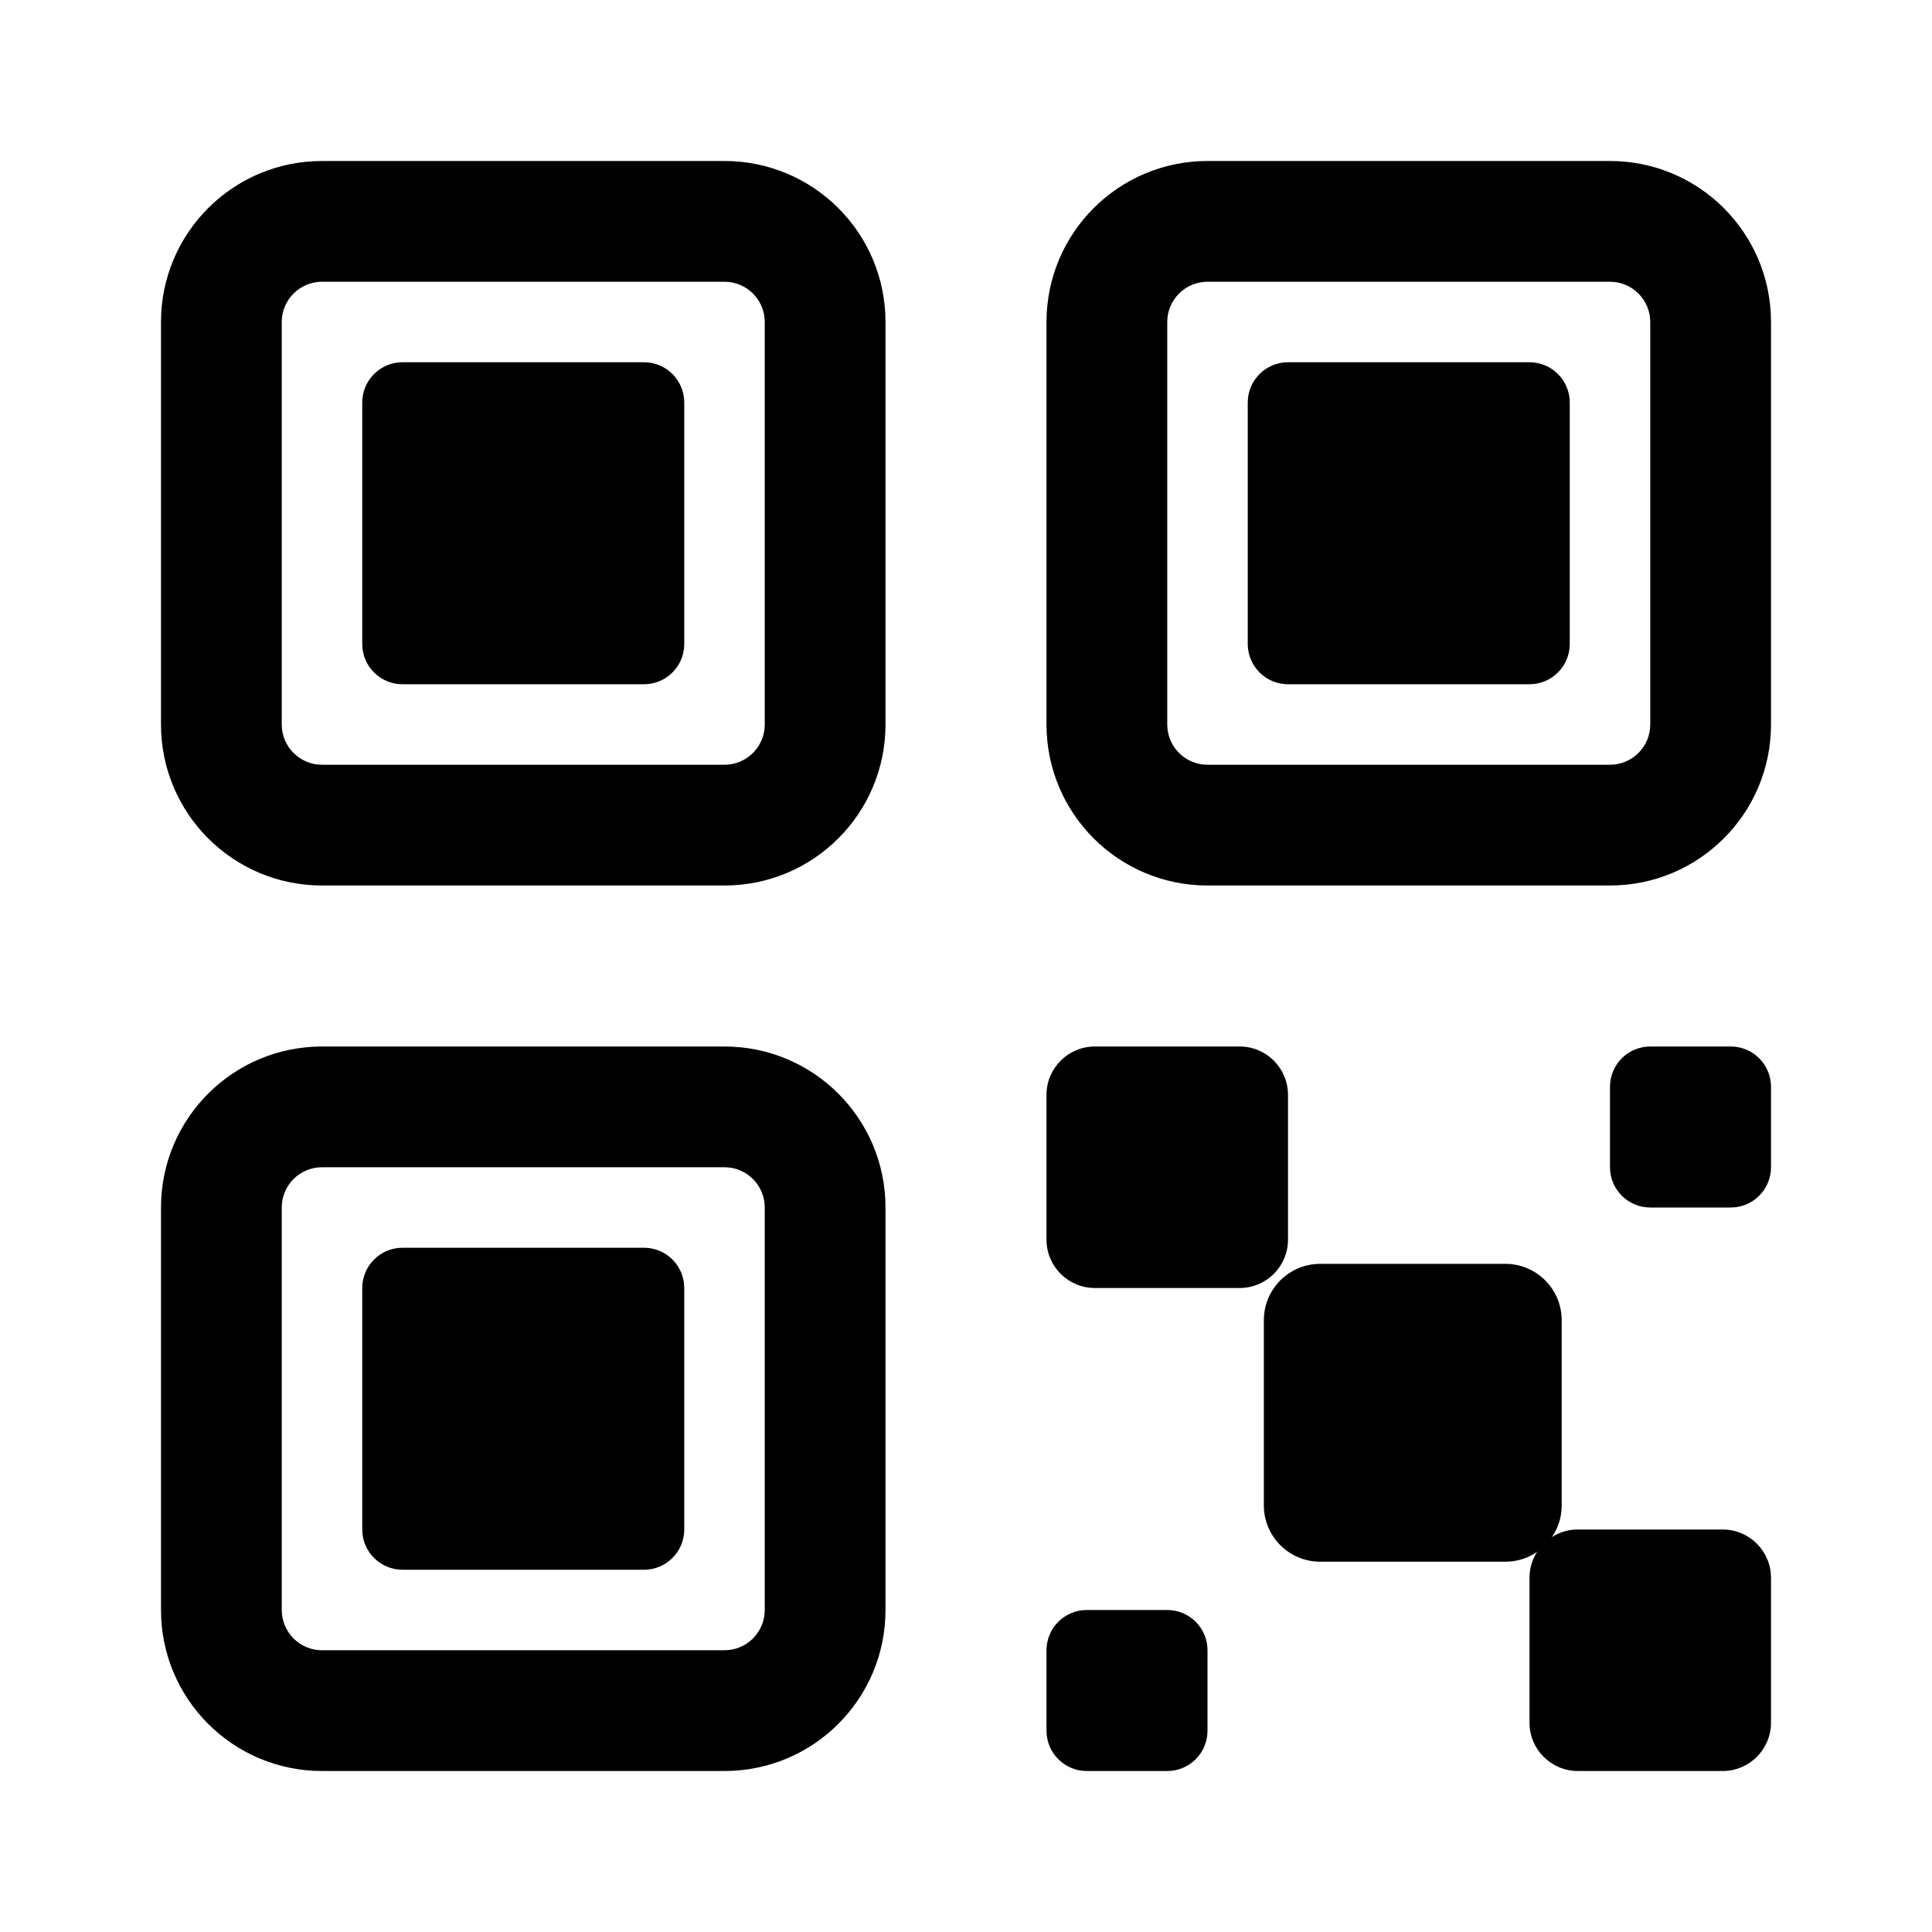 <svg width="24" height="24" viewBox="0 0 24 24" fill="none" xmlns="http://www.w3.org/2000/svg">
<path fill-rule="evenodd" clip-rule="evenodd" d="M9 3.5H4C3.724 3.5 3.5 3.724 3.5 4V9C3.5 9.276 3.724 9.5 4 9.5H9C9.276 9.5 9.5 9.276 9.5 9V4C9.5 3.724 9.276 3.5 9 3.5ZM4 2C2.895 2 2 2.895 2 4V9C2 10.105 2.895 11 4 11H9C10.105 11 11 10.105 11 9V4C11 2.895 10.105 2 9 2H4Z" fill="black"/>
<path fill-rule="evenodd" clip-rule="evenodd" d="M9 14.5H4C3.724 14.5 3.5 14.724 3.5 15V20C3.5 20.276 3.724 20.5 4 20.5H9C9.276 20.5 9.5 20.276 9.5 20V15C9.5 14.724 9.276 14.5 9 14.5ZM4 13C2.895 13 2 13.895 2 15V20C2 21.105 2.895 22 4 22H9C10.105 22 11 21.105 11 20V15C11 13.895 10.105 13 9 13H4Z" fill="black"/>
<path fill-rule="evenodd" clip-rule="evenodd" d="M20 3.5H15C14.724 3.5 14.5 3.724 14.5 4V9C14.5 9.276 14.724 9.5 15 9.5H20C20.276 9.5 20.5 9.276 20.5 9V4C20.5 3.724 20.276 3.5 20 3.5ZM15 2C13.895 2 13 2.895 13 4V9C13 10.105 13.895 11 15 11H20C21.105 11 22 10.105 22 9V4C22 2.895 21.105 2 20 2H15Z" fill="black"/>
<path d="M20 13.5C20 13.224 20.224 13 20.5 13H21.5C21.776 13 22 13.224 22 13.5V14.5C22 14.776 21.776 15 21.5 15H20.5C20.224 15 20 14.776 20 14.5V13.5Z" fill="black"/>
<path d="M13 20.5C13 20.224 13.224 20 13.5 20H14.5C14.776 20 15 20.224 15 20.5V21.5C15 21.776 14.776 22 14.5 22H13.5C13.224 22 13 21.776 13 21.5V20.5Z" fill="black"/>
<path d="M19 19.6C19 19.269 19.269 19 19.6 19H21.4C21.731 19 22 19.269 22 19.6V21.4C22 21.731 21.731 22 21.4 22H19.6C19.269 22 19 21.731 19 21.4V19.6Z" fill="black"/>
<path d="M13 13.6C13 13.269 13.269 13 13.6 13H15.4C15.731 13 16 13.269 16 13.6V15.4C16 15.731 15.731 16 15.4 16H13.6C13.269 16 13 15.731 13 15.4V13.6Z" fill="black"/>
<path d="M15.7 16.4C15.7 16.014 16.013 15.7 16.4 15.7H18.7C19.087 15.7 19.4 16.014 19.4 16.4V18.7C19.4 19.087 19.087 19.4 18.7 19.4H16.4C16.013 19.4 15.7 19.087 15.7 18.7V16.4Z" fill="black"/>
<path d="M4.5 5C4.5 4.724 4.724 4.5 5 4.5H8C8.276 4.5 8.5 4.724 8.5 5V8C8.5 8.276 8.276 8.5 8 8.5H5C4.724 8.5 4.5 8.276 4.5 8V5Z" fill="black"/>
<path d="M4.5 16C4.5 15.724 4.724 15.5 5 15.5H8C8.276 15.5 8.5 15.724 8.5 16V19C8.5 19.276 8.276 19.5 8 19.5H5C4.724 19.5 4.5 19.276 4.5 19V16Z" fill="black"/>
<path d="M15.5 5C15.5 4.724 15.724 4.5 16 4.5H19C19.276 4.5 19.5 4.724 19.5 5V8C19.5 8.276 19.276 8.5 19 8.5H16C15.724 8.5 15.5 8.276 15.5 8V5Z" fill="black"/>
</svg>
